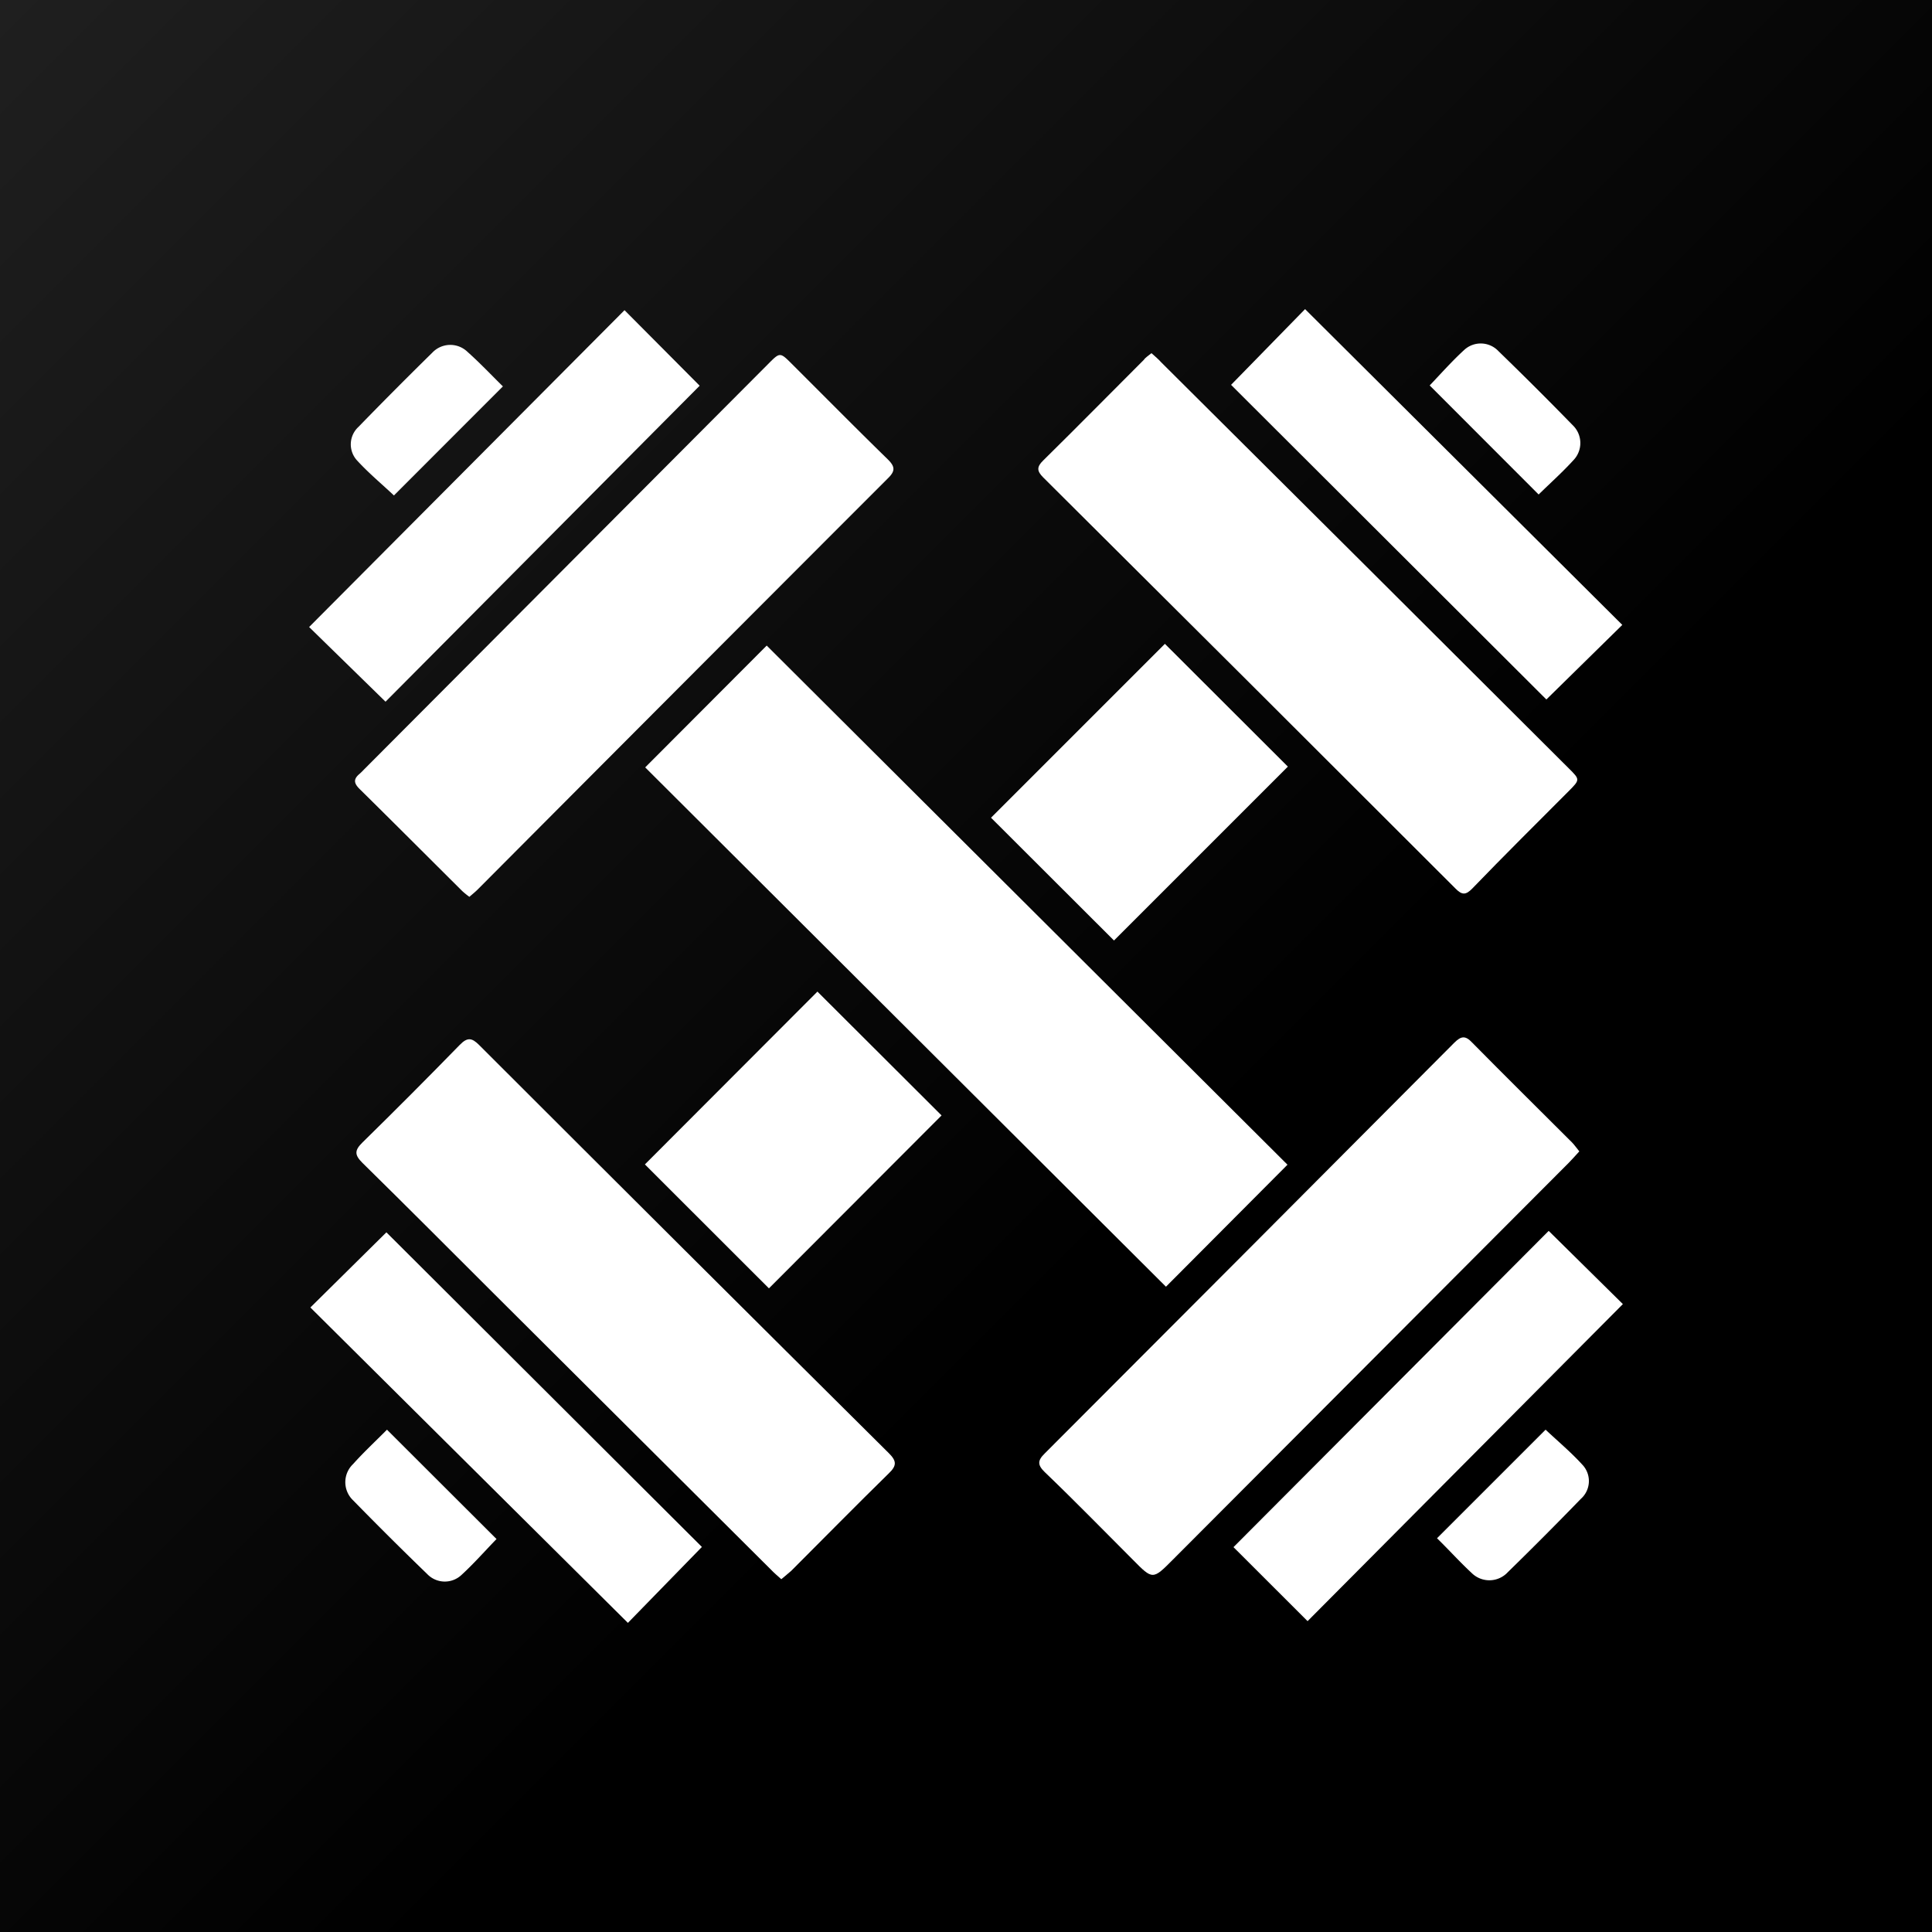 <svg id="Layer_1" data-name="Layer 1" xmlns="http://www.w3.org/2000/svg" xmlns:xlink="http://www.w3.org/1999/xlink" viewBox="0 0 200 200"><rect x="0" y="0" width="200" height="200" fill="#808080" stroke="none"/><defs><style>.cls-1{fill:url(#Black_Gradient_Swatch);}.cls-2{fill:#fff;}</style><linearGradient id="Black_Gradient_Swatch" x1="200" y1="200" x2="0" gradientUnits="userSpaceOnUse"><stop offset="0.39"/><stop offset="1" stop-color="#1f1f1f"/></linearGradient></defs><title>Q5 - Gym</title><rect class="cls-1" width="200" height="200"/><path class="cls-2" d="M66.79,79.44,79.37,66.83l53.91,53.74L120.7,133.2Z"/><path class="cls-2" d="M48.59,92.84a8.8,8.8,0,0,1-.73-.59c-3.55-3.53-7.08-7.07-10.64-10.58-.57-.57-.67-1,0-1.56a6.2,6.2,0,0,0,.45-.44l41.86-42c1.21-1.22,1.22-1.22,2.44,0,3.3,3.29,6.58,6.61,9.92,9.87.8.78.79,1.24,0,2Q70.64,70.8,49.46,92.07C49.2,92.33,48.91,92.56,48.59,92.84Z"/><path class="cls-2" d="M163.49,119.19c-.41.44-.73.82-1.08,1.17l-41,41.1c-2.08,2.09-2.08,2.09-4.14,0-3-3-6-6.08-9.12-9.07-.75-.73-.76-1.19,0-1.93q21.22-21.24,42.41-42.53c.69-.68,1.13-.76,1.84,0,3.43,3.48,6.9,6.9,10.35,10.35C163,118.54,163.21,118.85,163.49,119.19Z"/><path class="cls-2" d="M80.88,163.48c-.41-.37-.76-.66-1.08-1L51.21,134c-4.56-4.55-9.1-9.11-13.69-13.62-.83-.82-.83-1.3,0-2.11q5.1-5,10.07-10.1c.79-.81,1.25-.75,2,0Q70.76,129.33,92,150.42c.83.82.85,1.3,0,2.11-3.4,3.33-6.73,6.72-10.09,10.08C81.59,162.9,81.26,163.15,80.88,163.48Z"/><path class="cls-2" d="M119.2,36.56c.38.34.73.63,1,.94L141.5,58.7l20.9,20.84c1.17,1.16,1.17,1.17,0,2.35-3.35,3.36-6.73,6.71-10,10.1-.66.67-1.05.68-1.72,0q-21.31-21.31-42.69-42.57c-.65-.65-.69-1.08,0-1.75,3.5-3.45,7-7,10.43-10.43C118.58,37,118.86,36.84,119.2,36.56Z"/><path class="cls-2" d="M39.91,72.64,32,64.91l32.65-32.8,7.78,7.82Z"/><path class="cls-2" d="M135.1,32l32.84,32.69-7.86,7.72L127.44,39.84Z"/><path class="cls-2" d="M72.66,160.14,65,168,32.13,135.35,40,127.57Z"/><path class="cls-2" d="M160.32,127.42,168,135l-32.64,32.82-7.67-7.66Z"/><path class="cls-2" d="M102.59,84.65l18-18,12.73,12.71-18,18Z"/><path class="cls-2" d="M97.47,115.47,79.6,133.37,66.76,120.54l17.86-17.89Z"/><path class="cls-2" d="M52.06,40,40.78,51.29c-1.25-1.18-2.64-2.33-3.85-3.66a2.46,2.46,0,0,1,.18-3.44q3.77-3.88,7.63-7.67a2.56,2.56,0,0,1,3.65-.1C49.67,37.56,50.85,38.81,52.06,40Z"/><path class="cls-2" d="M159.28,51.19,148,39.9c1.12-1.17,2.28-2.49,3.57-3.67a2.52,2.52,0,0,1,3.55.12Q159,40.11,162.79,44a2.56,2.56,0,0,1,.08,3.65C161.72,48.91,160.44,50.05,159.28,51.19Z"/><path class="cls-2" d="M40.06,148,51.4,159.32c-1.18,1.21-2.34,2.54-3.63,3.72a2.52,2.52,0,0,1-3.55-.1q-3.88-3.75-7.67-7.63a2.59,2.59,0,0,1,0-3.75C37.65,150.33,38.88,149.19,40.06,148Z"/><path class="cls-2" d="M148.76,159.24,160,148c1.27,1.2,2.69,2.38,3.9,3.73a2.46,2.46,0,0,1-.26,3.44q-3.72,3.84-7.55,7.58a2.6,2.6,0,0,1-3.75.08C151.11,161.69,150,160.45,148.76,159.24Z"/></svg>
